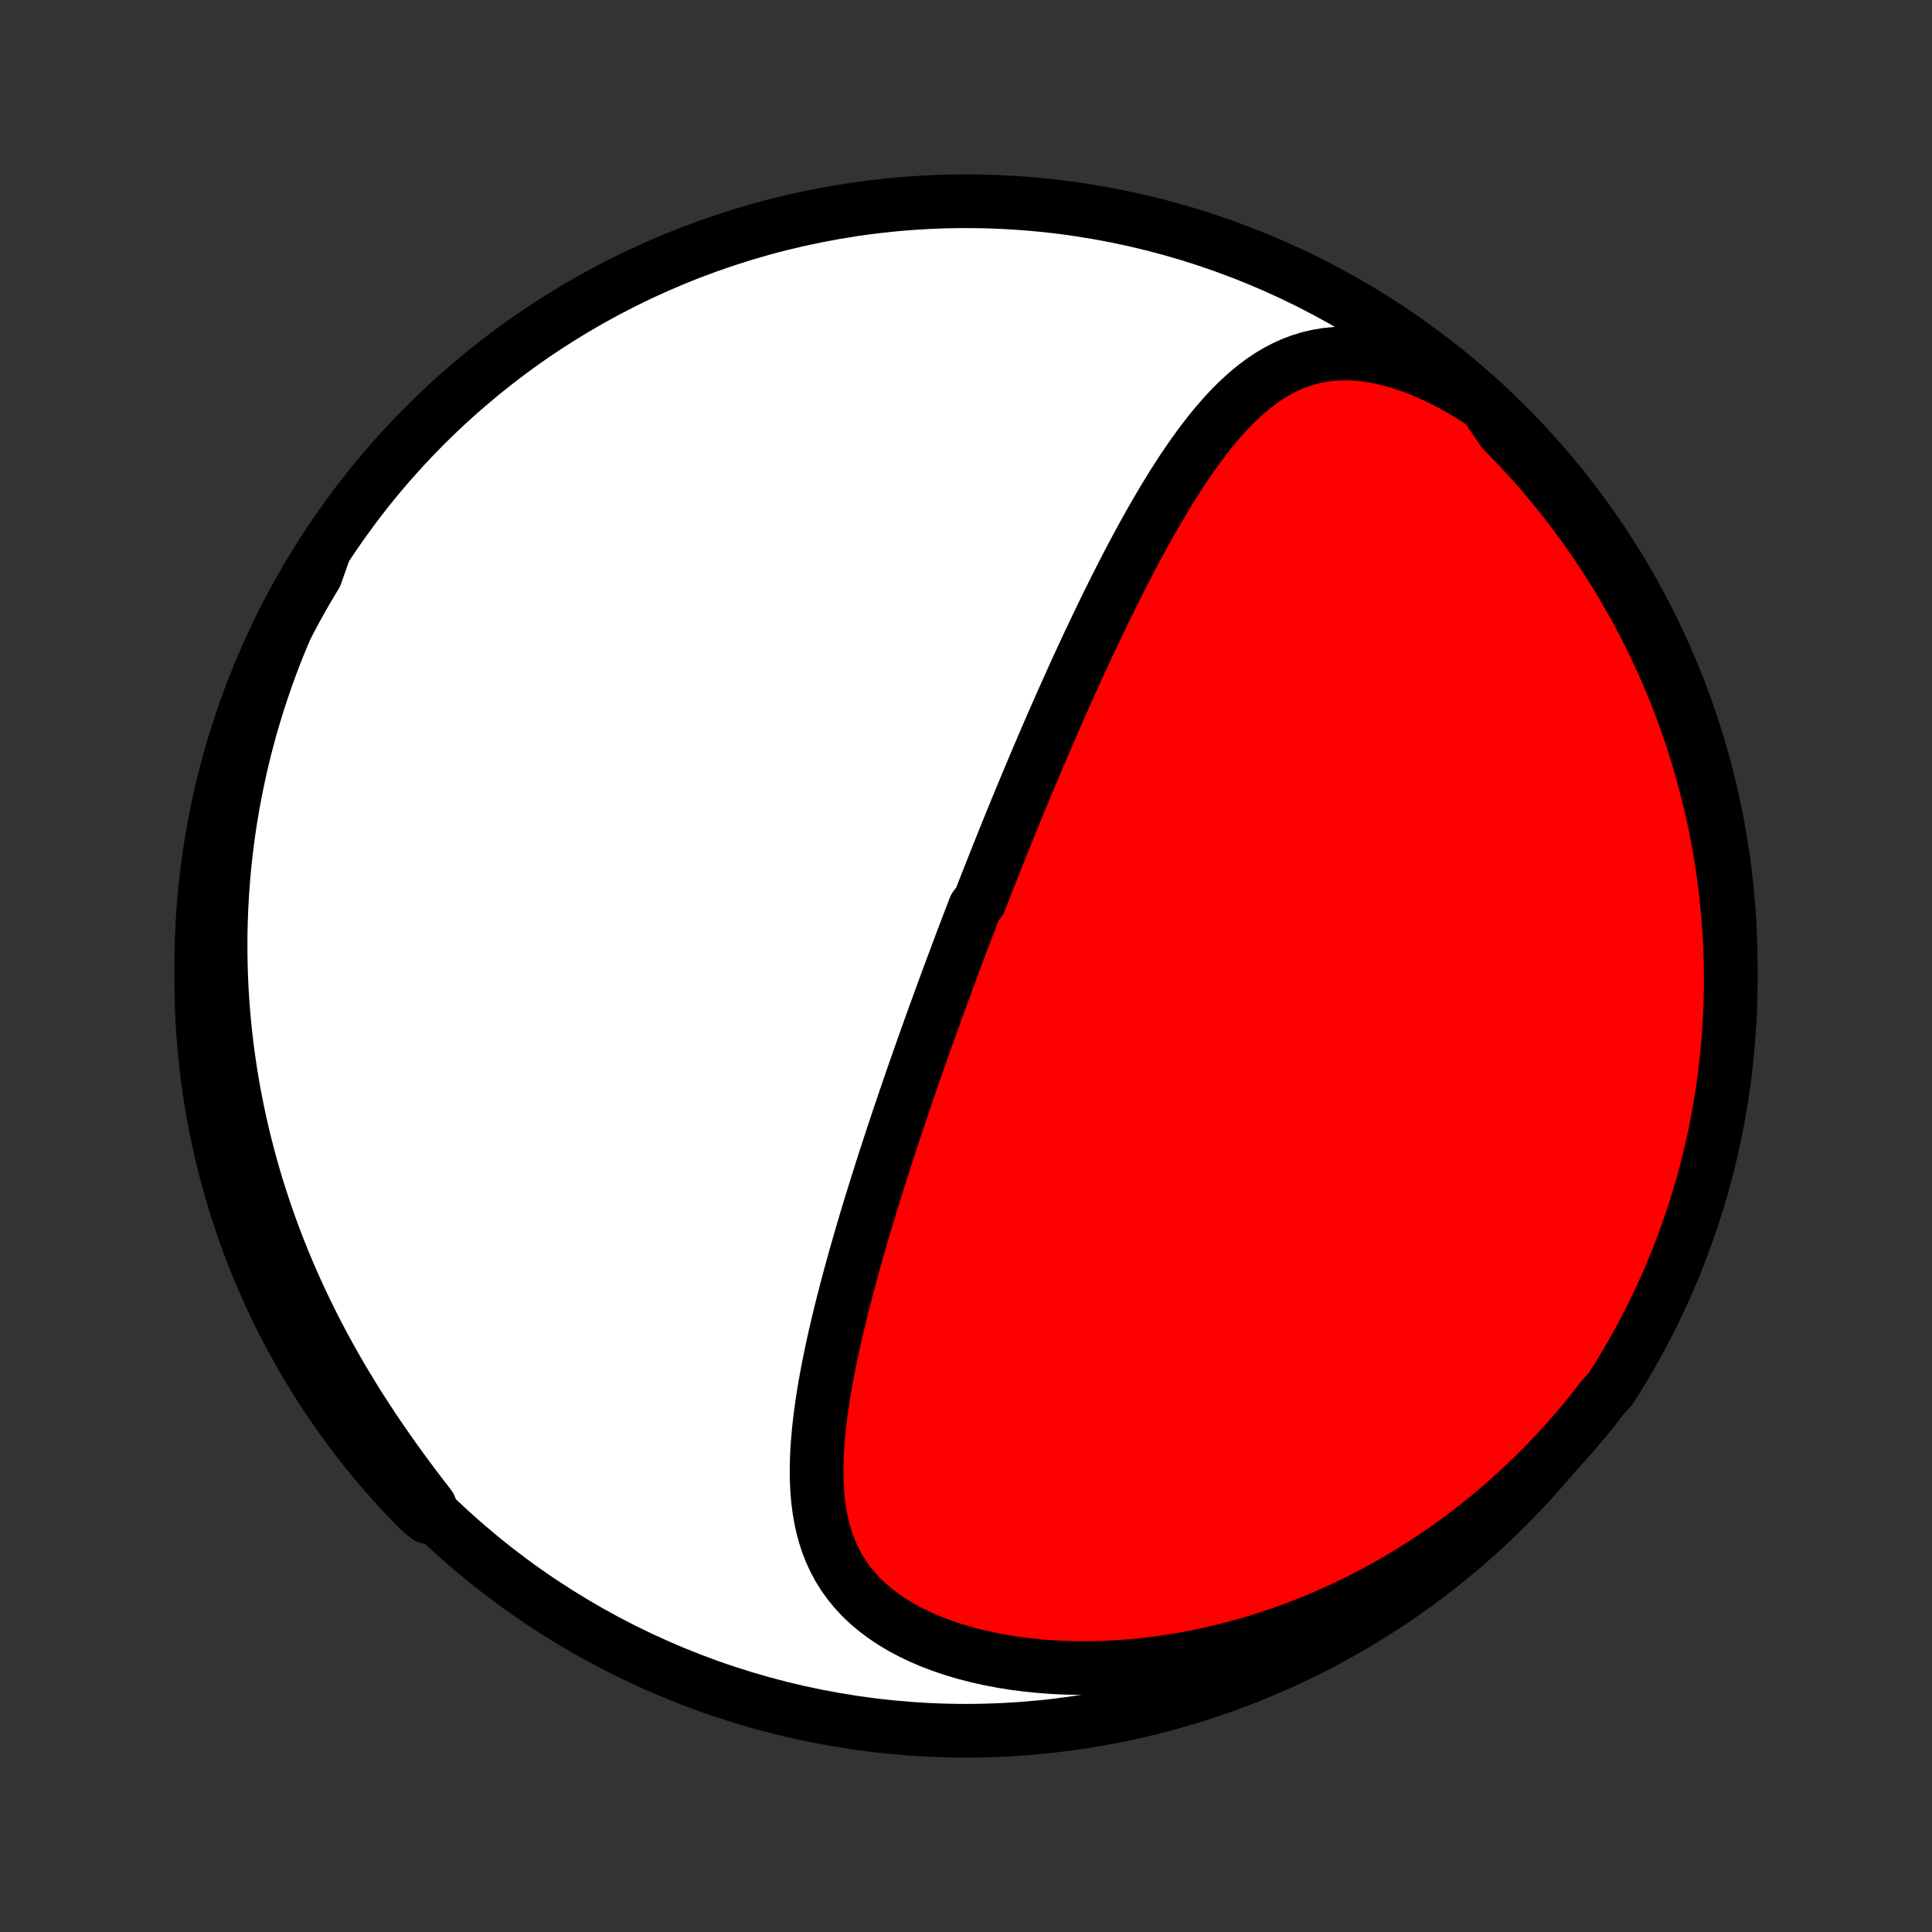 <?xml version="1.0" encoding="utf-8" standalone="no"?>
<!DOCTYPE svg PUBLIC "-//W3C//DTD SVG 1.1//EN"
  "http://www.w3.org/Graphics/SVG/1.1/DTD/svg11.dtd">
<!-- Created with matplotlib (http://matplotlib.org/) -->
<svg height="72pt" version="1.1" viewBox="0 0 72 72" width="72pt" xmlns="http://www.w3.org/2000/svg" xmlns:xlink="http://www.w3.org/1999/xlink">
 <rect x="0" y="0" width="72" height="72" fill="#333333" stroke="none"/>
 <defs>
  <style type="text/css">
*{stroke-linecap:butt;stroke-linejoin:round;}
  </style>
 </defs>
 <g id="figure_1">
  <g id="patch_1">
   <path d="
M0 72
L72 72
L72 0
L0 0
z
" style="fill:none;"/>
  </g>
  <g id="axes_1">
   <g id="PatchCollection_1">
    <defs>
     <path d="
M36 -7.5
C43.558 -7.5 50.808 -10.503 56.153 -15.848
C61.497 -21.192 64.5 -28.442 64.5 -36
C64.5 -43.558 61.497 -50.808 56.153 -56.153
C50.808 -61.497 43.558 -64.5 36 -64.5
C28.442 -64.5 21.192 -61.497 15.848 -56.153
C10.503 -50.808 7.5 -43.558 7.5 -36
C7.5 -28.442 10.503 -21.192 15.848 -15.848
C21.192 -10.503 28.442 -7.5 36 -7.5
z
" id="C0_0_a811fe30f3"/>
     <path d="
M55.343 -56.92
L54.926 -57.192
L54.507 -57.447
L54.087 -57.682
L53.668 -57.897
L53.251 -58.091
L52.837 -58.264
L52.428 -58.414
L52.023 -58.541
L51.626 -58.645
L51.236 -58.726
L50.855 -58.783
L50.484 -58.817
L50.122 -58.828
L49.771 -58.816
L49.431 -58.782
L49.101 -58.728
L48.782 -58.653
L48.474 -58.559
L48.177 -58.448
L47.889 -58.319
L47.612 -58.175
L47.343 -58.017
L47.084 -57.845
L46.832 -57.661
L46.588 -57.467
L46.352 -57.261
L46.122 -57.047
L45.899 -56.825
L45.682 -56.595
L45.471 -56.358
L45.264 -56.115
L45.063 -55.868
L44.866 -55.615
L44.674 -55.358
L44.486 -55.098
L44.302 -54.834
L44.121 -54.568
L43.944 -54.299
L43.771 -54.029
L43.6 -53.756
L43.433 -53.483
L43.269 -53.208
L43.107 -52.933
L42.948 -52.657
L42.792 -52.381
L42.638 -52.104
L42.487 -51.828
L42.338 -51.552
L42.191 -51.276
L42.046 -51.001
L41.904 -50.726
L41.763 -50.451
L41.624 -50.178
L41.488 -49.905
L41.353 -49.634
L41.22 -49.363
L41.088 -49.093
L40.959 -48.825
L40.831 -48.557
L40.704 -48.291
L40.579 -48.026
L40.456 -47.762
L40.334 -47.499
L40.213 -47.237
L40.094 -46.977
L39.976 -46.717
L39.86 -46.459
L39.745 -46.202
L39.63 -45.947
L39.517 -45.692
L39.406 -45.439
L39.295 -45.186
L39.185 -44.935
L39.077 -44.685
L38.969 -44.435
L38.862 -44.187
L38.757 -43.94
L38.652 -43.694
L38.548 -43.448
L38.445 -43.204
L38.343 -42.96
L38.241 -42.717
L38.14 -42.475
L38.04 -42.233
L37.941 -41.992
L37.842 -41.752
L37.744 -41.513
L37.647 -41.273
L37.55 -41.035
L37.453 -40.797
L37.358 -40.559
L37.263 -40.321
L37.168 -40.084
L37.074 -39.847
L36.98 -39.61
L36.886 -39.374
L36.793 -39.137
L36.701 -38.901
L36.608 -38.665
L36.516 -38.428
L36.333 -38.192
L36.242 -37.955
L36.151 -37.718
L36.061 -37.481
L35.97 -37.244
L35.88 -37.006
L35.79 -36.768
L35.7 -36.529
L35.611 -36.291
L35.521 -36.051
L35.432 -35.811
L35.342 -35.57
L35.253 -35.328
L35.164 -35.086
L35.075 -34.843
L34.986 -34.599
L34.897 -34.354
L34.807 -34.109
L34.718 -33.862
L34.629 -33.614
L34.54 -33.365
L34.451 -33.115
L34.362 -32.864
L34.273 -32.611
L34.184 -32.357
L34.094 -32.102
L34.005 -31.845
L33.916 -31.587
L33.827 -31.327
L33.737 -31.066
L33.648 -30.802
L33.558 -30.538
L33.468 -30.271
L33.379 -30.003
L33.289 -29.733
L33.2 -29.462
L33.11 -29.188
L33.02 -28.913
L32.931 -28.635
L32.841 -28.355
L32.752 -28.074
L32.663 -27.79
L32.574 -27.504
L32.485 -27.216
L32.396 -26.927
L32.308 -26.634
L32.22 -26.34
L32.132 -26.044
L32.045 -25.745
L31.958 -25.444
L31.872 -25.141
L31.787 -24.835
L31.703 -24.528
L31.619 -24.218
L31.537 -23.907
L31.456 -23.593
L31.375 -23.277
L31.297 -22.959
L31.22 -22.64
L31.145 -22.318
L31.072 -21.995
L31.001 -21.67
L30.933 -21.343
L30.867 -21.015
L30.805 -20.686
L30.745 -20.355
L30.69 -20.023
L30.639 -19.691
L30.592 -19.358
L30.55 -19.024
L30.513 -18.69
L30.483 -18.356
L30.458 -18.022
L30.442 -17.688
L30.433 -17.356
L30.432 -17.024
L30.441 -16.694
L30.461 -16.366
L30.491 -16.04
L30.534 -15.717
L30.59 -15.397
L30.66 -15.08
L30.745 -14.768
L30.846 -14.46
L30.965 -14.158
L31.102 -13.861
L31.258 -13.571
L31.434 -13.288
L31.63 -13.012
L31.848 -12.745
L32.086 -12.487
L32.346 -12.239
L32.627 -12.001
L32.929 -11.774
L33.25 -11.558
L33.591 -11.353
L33.95 -11.161
L34.326 -10.982
L34.718 -10.815
L35.125 -10.661
L35.545 -10.52
L35.977 -10.393
L36.42 -10.278
L36.873 -10.177
L37.333 -10.09
L37.8 -10.015
L38.274 -9.954
L38.752 -9.906
L39.233 -9.87
L39.718 -9.847
L40.204 -9.836
L40.692 -9.838
L41.179 -9.851
L41.667 -9.876
L42.153 -9.912
L42.637 -9.959
L43.119 -10.017
L43.598 -10.086
L44.075 -10.164
L44.547 -10.252
L45.015 -10.35
L45.48 -10.457
L45.939 -10.572
L46.393 -10.696
L46.843 -10.829
L47.287 -10.969
L47.725 -11.117
L48.158 -11.272
L48.585 -11.434
L49.006 -11.603
L49.42 -11.779
L49.829 -11.961
L50.232 -12.148
L50.628 -12.342
L51.018 -12.541
L51.402 -12.745
L51.779 -12.954
L52.15 -13.168
L52.515 -13.387
L52.874 -13.61
L53.226 -13.837
L53.573 -14.069
L53.913 -14.304
L54.247 -14.543
L54.575 -14.786
L54.897 -15.032
L55.213 -15.282
L55.523 -15.535
L55.828 -15.79
L56.126 -16.049
L56.419 -16.311
L56.706 -16.576
L56.988 -16.843
L57.265 -17.113
L57.536 -17.385
L57.801 -17.66
L58.062 -17.937
L58.317 -18.217
L58.567 -18.499
L58.812 -18.783
L59.052 -19.069
L59.287 -19.358
L59.517 -19.649
L59.742 -19.941
L60.014 -20.236
L60.279 -20.652
L60.535 -21.074
L60.785 -21.5
L61.027 -21.93
L61.261 -22.365
L61.487 -22.804
L61.706 -23.247
L61.917 -23.693
L62.12 -24.144
L62.315 -24.598
L62.502 -25.055
L62.681 -25.517
L62.852 -25.981
L63.014 -26.448
L63.169 -26.918
L63.315 -27.391
L63.453 -27.866
L63.582 -28.344
L63.703 -28.824
L63.816 -29.307
L63.92 -29.791
L64.015 -30.278
L64.102 -30.766
L64.181 -31.256
L64.251 -31.747
L64.312 -32.239
L64.365 -32.733
L64.409 -33.227
L64.444 -33.723
L64.471 -34.219
L64.489 -34.716
L64.499 -35.213
L64.499 -35.71
L64.491 -36.208
L64.475 -36.705
L64.449 -37.202
L64.415 -37.699
L64.373 -38.195
L64.321 -38.691
L64.261 -39.185
L64.193 -39.679
L64.116 -40.172
L64.03 -40.663
L63.936 -41.153
L63.833 -41.642
L63.722 -42.128
L63.602 -42.613
L63.474 -43.096
L63.338 -43.577
L63.193 -44.055
L63.04 -44.531
L62.879 -45.004
L62.709 -45.475
L62.532 -45.942
L62.346 -46.407
L62.153 -46.868
L61.951 -47.327
L61.741 -47.781
L61.524 -48.232
L61.299 -48.68
L61.066 -49.123
L60.825 -49.563
L60.577 -49.998
L60.322 -50.429
L60.059 -50.856
L59.788 -51.278
L59.511 -51.696
L59.226 -52.109
L58.934 -52.517
L58.636 -52.919
L58.33 -53.317
L58.017 -53.709
L57.698 -54.096
L57.373 -54.478
L57.04 -54.854
L56.702 -55.224
L56.356 -55.588
L56.005 -55.947
z
" id="C0_1_7f65306ba1"/>
     <path d="
M12.072 -51.445
L11.893 -51.123
L11.719 -50.801
L11.549 -50.478
L11.384 -50.154
L11.224 -49.83
L11.068 -49.504
L10.916 -49.178
L10.769 -48.851
L10.626 -48.523
L10.488 -48.194
L10.353 -47.864
L10.223 -47.533
L10.097 -47.201
L9.975 -46.868
L9.858 -46.534
L9.744 -46.199
L9.634 -45.862
L9.529 -45.525
L9.427 -45.186
L9.329 -44.846
L9.236 -44.505
L9.146 -44.162
L9.061 -43.818
L8.979 -43.472
L8.902 -43.125
L8.828 -42.776
L8.759 -42.426
L8.693 -42.074
L8.632 -41.72
L8.574 -41.365
L8.521 -41.008
L8.472 -40.649
L8.427 -40.288
L8.387 -39.925
L8.35 -39.561
L8.318 -39.194
L8.291 -38.825
L8.268 -38.455
L8.249 -38.082
L8.235 -37.707
L8.225 -37.329
L8.221 -36.95
L8.221 -36.568
L8.226 -36.184
L8.236 -35.798
L8.251 -35.409
L8.271 -35.018
L8.296 -34.624
L8.327 -34.228
L8.363 -33.83
L8.405 -33.429
L8.452 -33.026
L8.505 -32.62
L8.564 -32.212
L8.629 -31.802
L8.7 -31.389
L8.778 -30.974
L8.862 -30.556
L8.952 -30.137
L9.049 -29.715
L9.153 -29.29
L9.264 -28.864
L9.381 -28.436
L9.506 -28.005
L9.638 -27.573
L9.778 -27.139
L9.925 -26.703
L10.079 -26.266
L10.241 -25.828
L10.411 -25.388
L10.589 -24.948
L10.775 -24.506
L10.969 -24.064
L11.17 -23.621
L11.38 -23.178
L11.598 -22.735
L11.823 -22.292
L12.057 -21.849
L12.298 -21.408
L12.547 -20.967
L12.803 -20.528
L13.067 -20.09
L13.337 -19.654
L13.615 -19.22
L13.898 -18.789
L14.188 -18.36
L14.483 -17.935
L14.783 -17.512
L15.087 -17.094
L15.395 -16.68
L15.706 -16.27
L16.018 -15.865
L15.931 -15.464
L15.581 -15.764
L15.237 -16.118
L14.899 -16.477
L14.568 -16.842
L14.244 -17.213
L13.926 -17.59
L13.614 -17.973
L13.31 -18.361
L13.012 -18.754
L12.722 -19.153
L12.439 -19.557
L12.162 -19.965
L11.893 -20.379
L11.632 -20.797
L11.377 -21.221
L11.131 -21.648
L10.892 -22.08
L10.66 -22.516
L10.436 -22.956
L10.22 -23.401
L10.012 -23.849
L9.812 -24.3
L9.62 -24.756
L9.435 -25.215
L9.259 -25.677
L9.091 -26.142
L8.932 -26.61
L8.78 -27.081
L8.637 -27.555
L8.502 -28.031
L8.375 -28.51
L8.257 -28.991
L8.148 -29.474
L8.046 -29.959
L7.954 -30.446
L7.87 -30.935
L7.794 -31.425
L7.727 -31.917
L7.669 -32.41
L7.619 -32.904
L7.578 -33.399
L7.545 -33.894
L7.522 -34.391
L7.507 -34.888
L7.5 -35.385
L7.503 -35.882
L7.513 -36.38
L7.533 -36.877
L7.561 -37.374
L7.598 -37.87
L7.644 -38.366
L7.698 -38.862
L7.761 -39.356
L7.833 -39.85
L7.913 -40.342
L8.001 -40.833
L8.099 -41.322
L8.204 -41.81
L8.318 -42.296
L8.441 -42.78
L8.572 -43.262
L8.711 -43.742
L8.859 -44.22
L9.015 -44.695
L9.179 -45.167
L9.351 -45.637
L9.531 -46.103
L9.72 -46.567
L9.916 -47.027
L10.121 -47.484
L10.333 -47.938
L10.553 -48.388
L10.781 -48.834
L11.016 -49.276
L11.259 -49.714
L11.51 -50.148
L11.768 -50.577
z
" id="C0_2_3feda36885"/>
    </defs>
    <g clip-path="url(#p1bffca34e9)">
     <use style="fill:#ffffff;stroke:#000000;stroke-width:2.0;" x="0.0" xlink:href="#C0_0_a811fe30f3" y="72.0"/>
    </g>
    <g clip-path="url(#p1bffca34e9)">
     <use style="fill:#ff0000;stroke:#000000;stroke-width:2.0;" x="0.0" xlink:href="#C0_1_7f65306ba1" y="72.0"/>
    </g>
    <g clip-path="url(#p1bffca34e9)">
     <use style="fill:#ff0000;stroke:#000000;stroke-width:2.0;" x="0.0" xlink:href="#C0_2_3feda36885" y="72.0"/>
    </g>
   </g>
  </g>
 </g>
 <defs>
  <clipPath id="p1bffca34e9">
   <rect height="72.0" width="72.0" x="0.0" y="0.0"/>
  </clipPath>
 </defs>
</svg>
